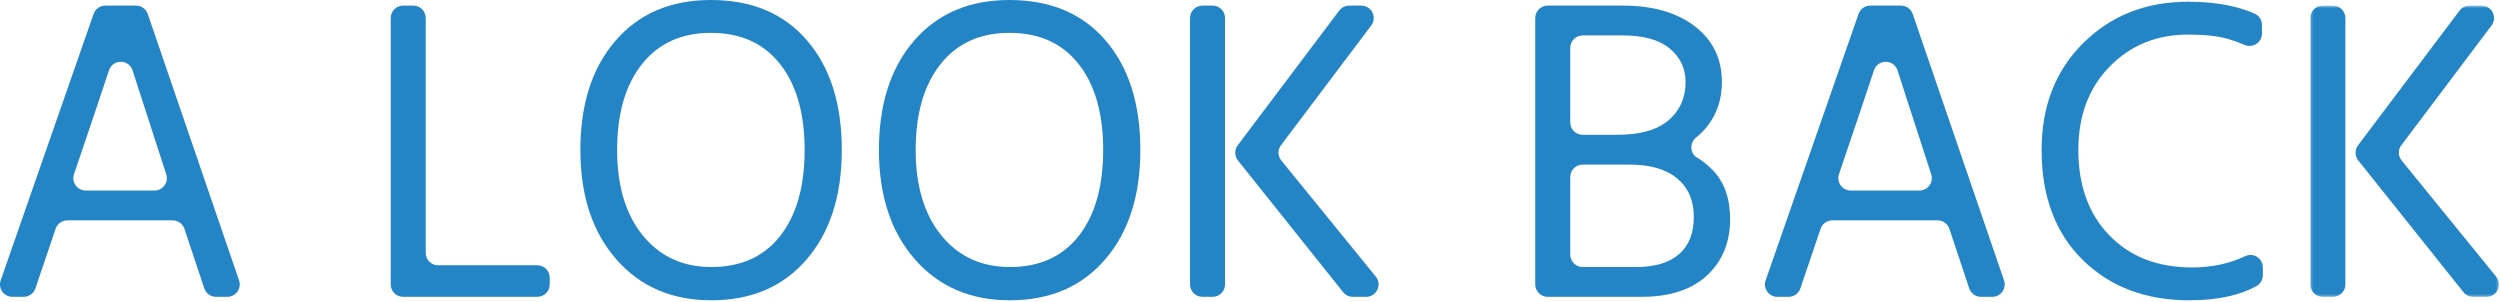<?xml version="1.0" encoding="UTF-8"?>
<svg width="920px" height="111px" viewBox="0 0 920 111" version="1.1" xmlns="http://www.w3.org/2000/svg" xmlns:xlink="http://www.w3.org/1999/xlink">
    <!-- Generator: Sketch 40.3 (33839) - http://www.bohemiancoding.com/sketch -->
    <title>look-back</title>
    <desc>Created with Sketch.</desc>
    <defs>
        <polygon id="path-1" points="69.6 107.728 69.6 0.562 0.214 0.562 0.214 107.728 69.6 107.728"></polygon>
    </defs>
    <g id="Page-1" stroke="none" stroke-width="1" fill="none" fill-rule="evenodd">
        <g id="Artboard-6" transform="translate(-226, -765)">
            <g id="look-back" transform="translate(226, 765)">
                <path d="M31.558,70.119 L56.842,70.119 C59.956,70.119 62.157,67.067 61.172,64.111 L61.106,63.918 L48.788,25.906 C47.428,21.71 41.498,21.687 40.114,25.875 C37.209,34.666 32.917,47.4 27.239,64.077 L27.239,64.077 C26.227,67.039 28.427,70.119 31.558,70.119 M75.171,106.112 L67.871,84.211 C67.249,82.347 65.505,81.09 63.541,81.09 L24.788,81.09 C22.831,81.09 21.093,82.336 20.465,84.189 L13.027,106.134 C12.399,107.987 10.659,109.233 8.704,109.233 L4.569,109.233 C1.427,109.233 -0.776,106.133 0.259,103.166 L34.441,5.129 C35.08,3.295 36.809,2.067 38.751,2.067 L50.056,2.067 C52.005,2.067 53.74,3.306 54.373,5.151 L87.974,103.189 C88.989,106.151 86.787,109.233 83.656,109.233 L79.501,109.233 C77.537,109.233 75.793,107.976 75.171,106.112" id="Fill-1" fill="#2384C6"></path>
                <path d="M161.228,97.626 L197.732,97.626 C200.253,97.626 202.296,99.67 202.296,102.19 L202.296,104.669 C202.296,107.19 200.253,109.233 197.732,109.233 L148.349,109.233 C145.828,109.233 143.785,107.19 143.785,104.669 L143.785,6.631 C143.785,4.111 145.828,2.067 148.349,2.067 L152.099,2.067 C154.62,2.067 156.664,4.111 156.664,6.631 L156.664,93.062 C156.664,95.582 158.707,97.626 161.228,97.626" id="Fill-3" fill="#2384C6"></path>
                <path d="M227.098,55.173 C227.098,68.425 230.251,78.919 236.558,86.655 C242.864,94.394 251.266,98.262 261.76,98.262 C272.677,98.262 281.131,94.446 287.12,86.814 C293.108,79.182 296.104,68.636 296.104,55.173 C296.104,41.713 293.083,31.164 287.041,23.532 C280.999,15.9 272.517,12.084 261.601,12.084 C250.789,12.084 242.335,15.927 236.241,23.612 C230.144,31.298 227.098,41.817 227.098,55.173 M213.583,55.173 C213.583,38.319 217.901,24.911 226.541,14.946 C235.18,4.984 246.866,0 261.601,0 C276.651,0 288.445,4.956 296.978,14.867 C305.51,24.779 309.778,38.215 309.778,55.173 C309.778,72.027 305.458,85.463 296.82,95.479 C288.179,105.496 276.493,110.505 261.76,110.505 C247.236,110.505 235.577,105.472 226.78,95.4 C217.98,85.331 213.583,71.923 213.583,55.173" id="Fill-5" fill="#2384C6"></path>
                <path d="M336.967,55.173 C336.967,68.425 340.12,78.919 346.427,86.655 C352.733,94.394 361.135,98.262 371.629,98.262 C382.546,98.262 391,94.446 396.989,86.814 C402.977,79.182 405.973,68.636 405.973,55.173 C405.973,41.713 402.952,31.164 396.91,23.532 C390.868,15.9 382.386,12.084 371.47,12.084 C360.658,12.084 352.204,15.927 346.11,23.612 C340.013,31.298 336.967,41.817 336.967,55.173 M323.452,55.173 C323.452,38.319 327.77,24.911 336.41,14.946 C345.049,4.984 356.735,0 371.47,0 C386.52,0 398.314,4.956 406.847,14.867 C415.379,24.779 419.647,38.215 419.647,55.173 C419.647,72.027 415.327,85.463 406.689,95.479 C398.048,105.496 386.362,110.505 371.629,110.505 C357.105,110.505 345.446,105.472 336.649,95.4 C327.849,85.331 323.452,71.923 323.452,55.173" id="Fill-7" fill="#2384C6"></path>
                <path d="M471.511,59.059 L506.284,101.788 C508.711,104.77 506.589,109.233 502.744,109.233 L497.844,109.233 C496.456,109.233 495.144,108.602 494.277,107.517 L455.564,59.053 C454.264,57.425 454.231,55.122 455.486,53.458 L492.848,3.884 C493.71,2.74 495.06,2.067 496.493,2.067 L500.961,2.067 C504.727,2.067 506.873,6.371 504.606,9.378 L471.406,53.431 C470.142,55.108 470.186,57.43 471.511,59.059 M437.931,104.669 L437.931,6.631 C437.931,4.111 439.975,2.067 442.495,2.067 L446.246,2.067 C448.766,2.067 450.81,4.111 450.81,6.631 L450.81,104.669 C450.81,107.19 448.766,109.233 446.246,109.233 L442.495,109.233 C439.975,109.233 437.931,107.19 437.931,104.669" id="Fill-9" fill="#2384C6"></path>
                <path d="M577.849,93.698 C577.849,96.219 579.893,98.262 582.413,98.262 L602.176,98.262 C608.958,98.262 614.18,96.7 617.837,93.572 C621.495,90.446 623.323,85.86 623.323,79.818 C623.323,73.776 621.281,69.061 617.202,65.667 C613.12,62.276 607.316,60.579 599.791,60.579 L582.413,60.579 C579.893,60.579 577.849,62.623 577.849,65.144 L577.849,93.698 Z M577.849,17.603 L577.849,45.044 C577.849,47.565 579.893,49.608 582.413,49.608 L595.021,49.608 C603.607,49.608 609.967,47.807 614.101,44.202 C618.235,40.6 620.302,35.934 620.302,30.21 C620.302,25.229 618.367,21.122 614.498,17.888 C610.627,14.656 604.879,13.038 597.246,13.038 L582.413,13.038 C579.893,13.038 577.849,15.082 577.849,17.603 L577.849,17.603 Z M564.97,6.632 C564.97,4.111 567.014,2.067 569.534,2.067 L597.246,2.067 C608.27,2.067 617.094,4.611 623.72,9.699 C630.344,14.787 633.658,21.624 633.658,30.21 C633.658,36.359 631.934,41.686 628.491,46.19 C627.206,47.87 625.784,49.318 624.227,50.534 C621.707,52.501 621.814,56.405 624.562,58.038 C626.667,59.287 628.612,60.85 630.399,62.726 C634.584,67.126 636.679,73.088 636.679,80.613 C636.679,89.199 633.842,96.116 628.172,101.363 C622.5,106.61 614.471,109.233 604.084,109.233 L569.534,109.233 C567.014,109.233 564.97,107.19 564.97,104.669 L564.97,6.632 Z" id="Fill-11" fill="#2384C6"></path>
                <path d="M681.065,70.119 L706.348,70.119 C709.463,70.119 711.663,67.067 710.678,64.112 L710.614,63.918 L698.295,25.905 C696.935,21.709 691.005,21.686 689.621,25.874 C686.715,34.666 682.424,47.4 676.747,64.077 L676.747,64.077 C675.733,67.039 677.934,70.119 681.065,70.119 M724.678,106.112 L717.378,84.211 C716.756,82.347 715.012,81.09 713.048,81.09 L674.295,81.09 C672.339,81.09 670.6,82.336 669.972,84.189 L662.533,106.134 C661.905,107.987 660.167,109.233 658.211,109.233 L654.075,109.233 C650.933,109.233 648.731,106.133 649.765,103.166 L683.947,5.129 C684.586,3.295 686.315,2.067 688.257,2.067 L699.562,2.067 C701.513,2.067 703.247,3.306 703.88,5.152 L737.48,103.189 C738.495,106.151 736.294,109.233 733.162,109.233 L729.008,109.233 C727.043,109.233 725.299,107.976 724.678,106.112" id="Fill-13" fill="#2384C6"></path>
                <path d="M832.407,9.195 L832.407,12.342 C832.407,15.624 829.053,17.805 826.029,16.527 C823.839,15.601 821.778,14.862 819.846,14.31 C816.135,13.252 811.261,12.72 805.219,12.72 C793.664,12.72 784.044,16.643 776.36,24.486 C768.674,32.332 764.833,42.56 764.833,55.173 C764.833,68.318 768.648,78.812 776.28,86.655 C783.912,94.501 794.034,98.421 806.649,98.421 C813.916,98.421 820.426,97.043 826.18,94.285 C829.215,92.831 832.725,95.021 832.725,98.387 L832.725,101.269 C832.725,102.904 831.867,104.438 830.438,105.232 C824.115,108.748 815.868,110.505 805.695,110.505 C789.582,110.505 776.492,105.551 766.423,95.639 C756.35,85.728 751.317,72.241 751.317,55.173 C751.317,39.062 756.43,25.944 766.661,15.821 C776.889,5.699 789.741,0.636 805.219,0.636 C815.003,0.636 823.19,2.111 829.78,5.06 C831.397,5.784 832.407,7.424 832.407,9.195" id="Fill-15" fill="#2384C6"></path>
                <g id="Group-19" transform="translate(850, 1.505)">
                    <mask id="mask-2" fill="white">
                        <use xlink:href="#path-1"></use>
                    </mask>
                    <g id="Clip-18"></g>
                    <path d="M33.794,57.554 L68.567,100.283 C70.995,103.265 68.873,107.728 65.028,107.728 L60.127,107.728 C58.739,107.728 57.428,107.097 56.56,106.012 L17.849,57.548 C16.547,55.92 16.515,53.617 17.77,51.953 L55.132,2.379 C55.993,1.235 57.343,0.562 58.776,0.562 L63.245,0.562 C67.01,0.562 69.156,4.866 66.889,7.873 L33.69,51.926 C32.425,53.603 32.469,55.925 33.794,57.554 M0.214,103.164 L0.214,5.126 C0.214,2.606 2.259,0.562 4.779,0.562 L8.53,0.562 C11.05,0.562 13.094,2.606 13.094,5.126 L13.094,103.164 C13.094,105.685 11.05,107.728 8.53,107.728 L4.779,107.728 C2.259,107.728 0.214,105.685 0.214,103.164" id="Fill-17" fill="#2384C6" mask="url(#mask-2)"></path>
                </g>
            </g>
        </g>
    </g>
</svg>